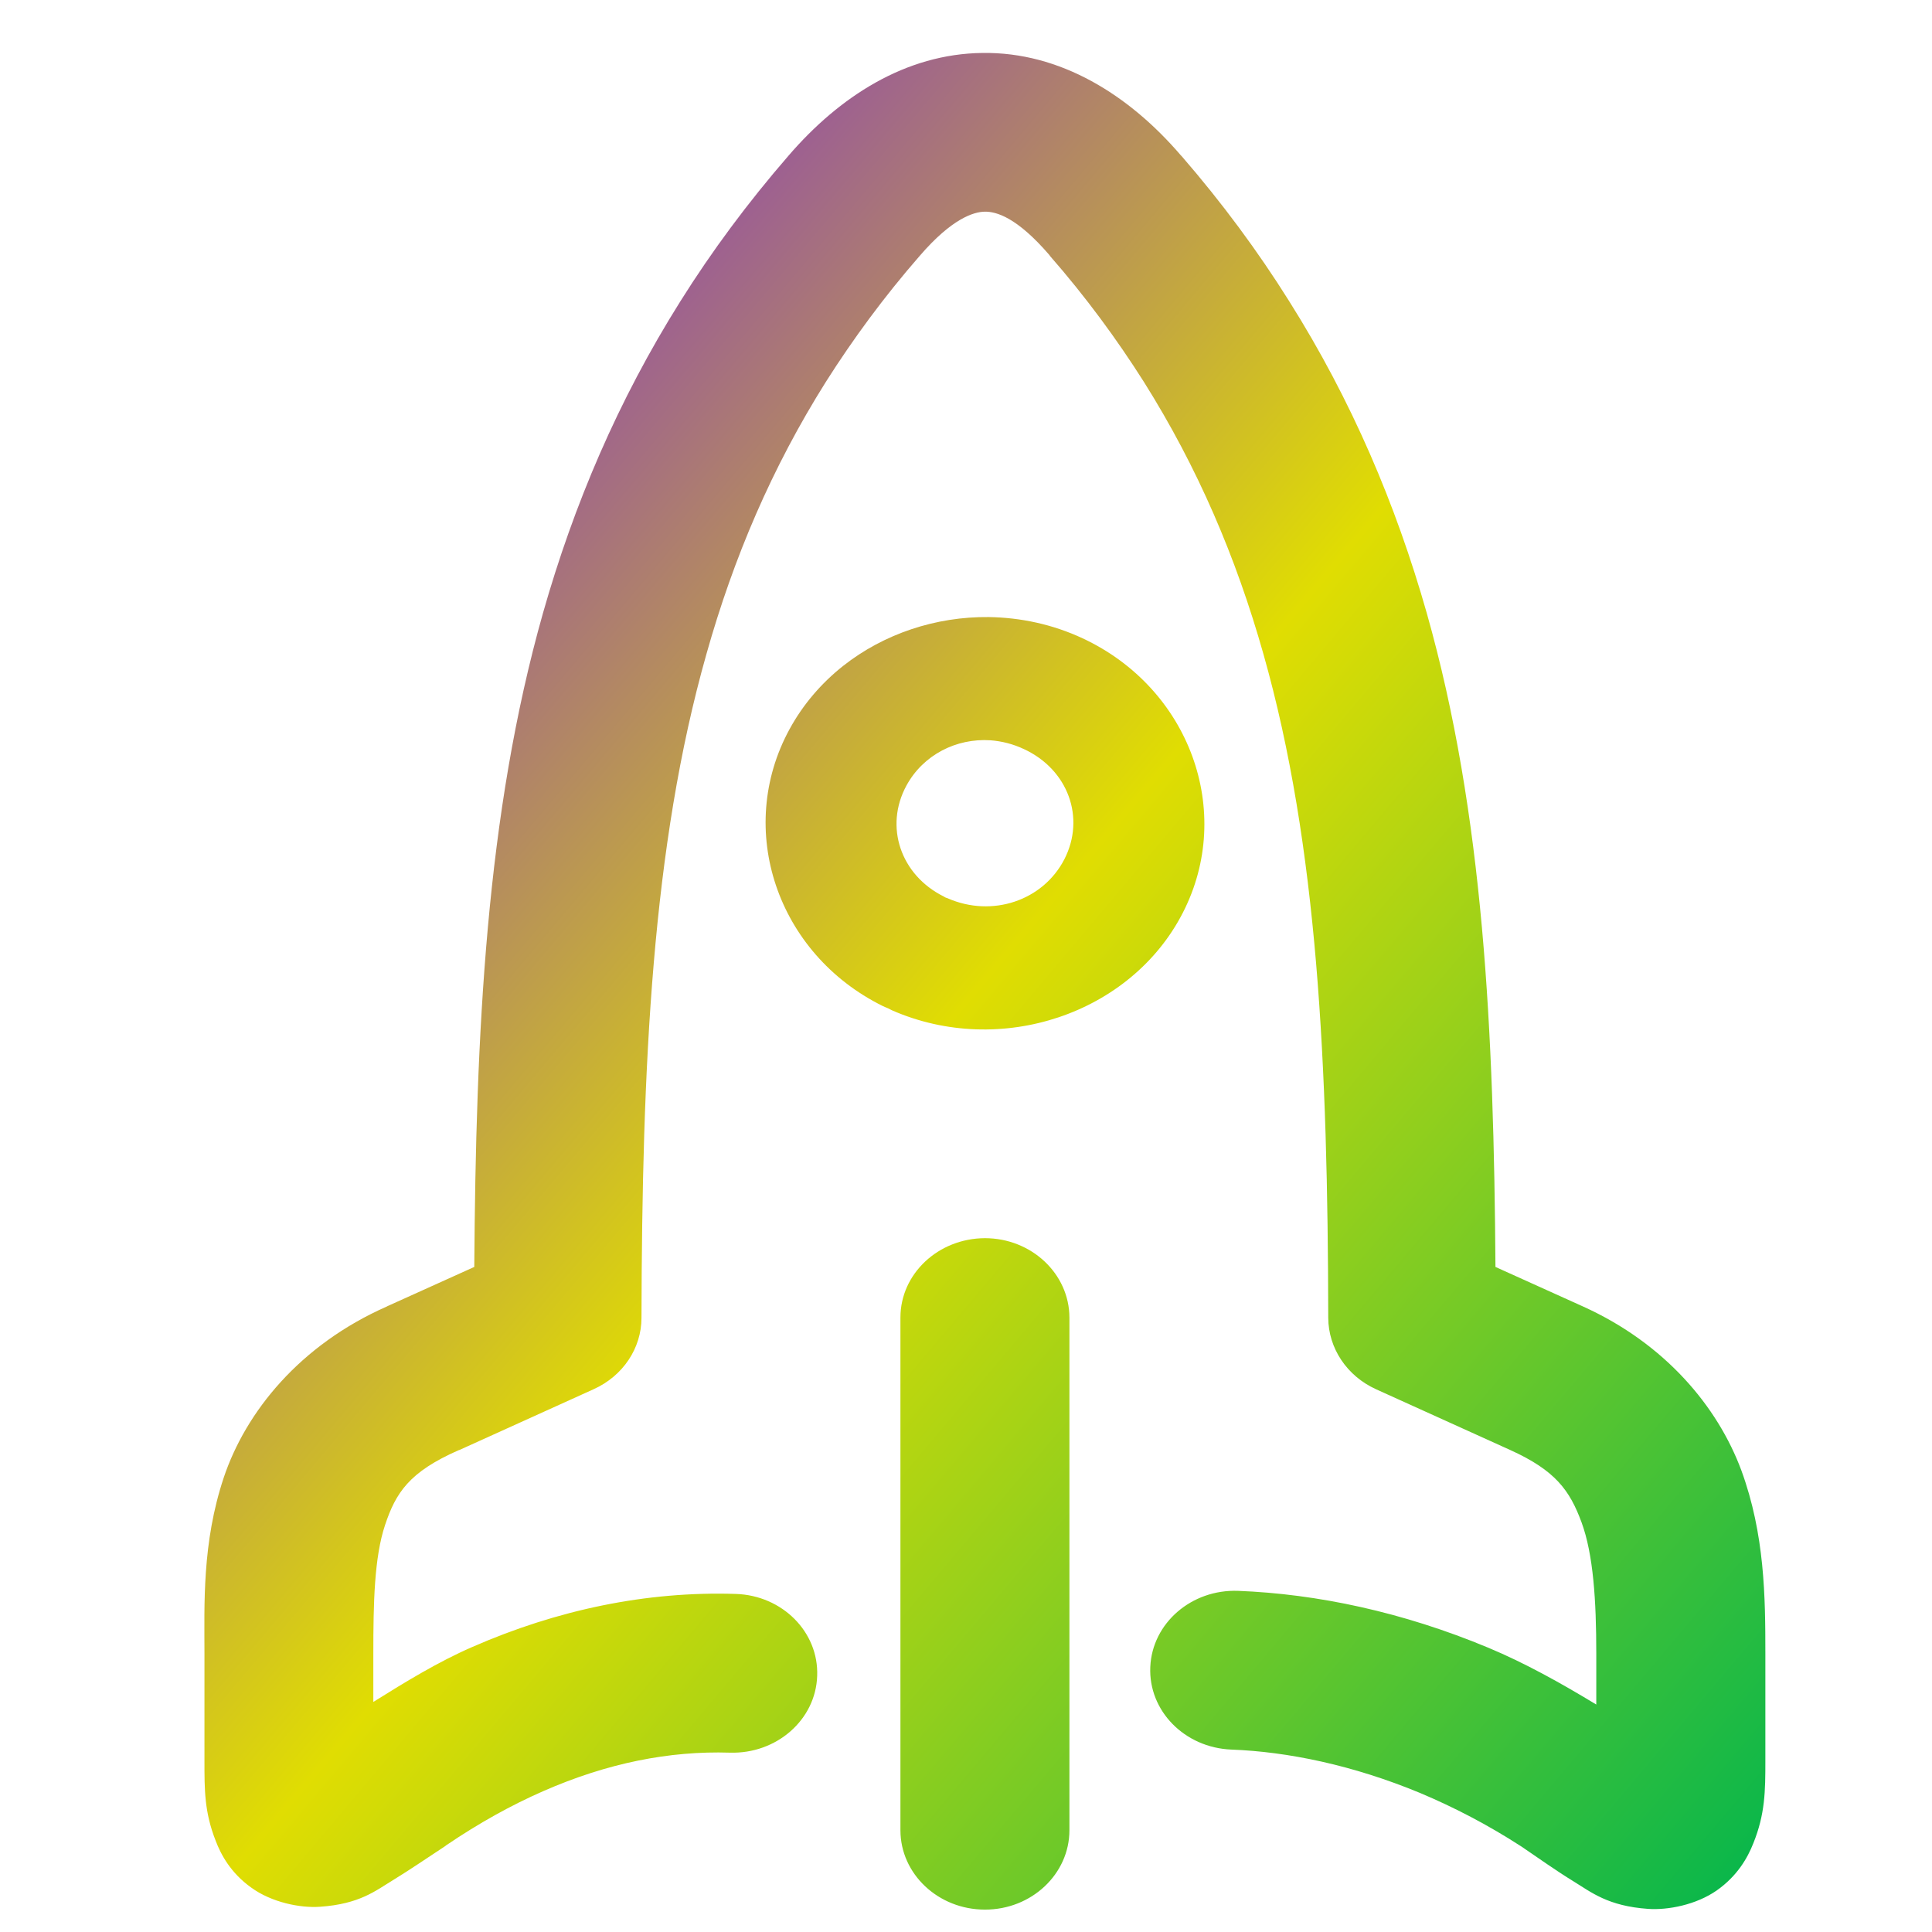 <svg xmlns="http://www.w3.org/2000/svg" xmlns:xlink="http://www.w3.org/1999/xlink" width="64" height="64" viewBox="0 0 64 64" version="1.1"><defs><linearGradient id="linear0" x1="0%" x2="100%" y1="0%" y2="100%"><stop offset="0%" style="stop-color:#6a00ff; stop-opacity:1"/><stop offset="50%" style="stop-color:#e0dd02; stop-opacity:1"/><stop offset="100%" style="stop-color:#00b54e; stop-opacity:1"/></linearGradient></defs><g id="surface1"><path style=" stroke:none;fill-rule:nonzero;fill:url(#linear0);" d="M 32.551 1.754 C 29.992 1.781 27.801 3.207 26.125 5.152 C 24.766 6.719 23.578 8.324 22.543 9.973 C 20.469 13.27 19.008 16.719 17.988 20.305 C 16.098 26.984 15.766 34.184 15.711 41.969 L 12.824 43.273 C 12.824 43.273 12.824 43.277 12.82 43.277 C 9.922 44.555 8.141 46.777 7.414 48.941 C 6.688 51.113 6.773 53.156 6.773 54.777 L 6.773 58.336 C 6.773 59.293 6.77 60.02 7.141 60.969 C 7.32 61.445 7.648 62.047 8.32 62.527 C 8.988 63.016 9.938 63.211 10.598 63.164 C 11.918 63.074 12.445 62.629 13.02 62.281 C 13.594 61.93 14.137 61.555 14.746 61.156 C 14.758 61.145 14.773 61.137 14.785 61.125 C 15.867 60.391 16.938 59.797 18 59.332 C 20.121 58.402 22.176 57.996 24.18 58.059 C 25.723 58.105 27.023 56.973 27.07 55.516 C 27.125 54.062 25.914 52.848 24.371 52.801 C 21.422 52.707 18.461 53.324 15.637 54.562 C 14.523 55.047 13.441 55.707 12.367 56.379 L 12.367 54.777 C 12.367 53.105 12.398 51.59 12.754 50.523 C 13.109 49.457 13.547 48.762 15.195 48.039 C 15.207 48.039 15.215 48.035 15.223 48.031 L 19.664 46.02 C 20.637 45.582 21.25 44.66 21.25 43.656 C 21.27 35.297 21.594 28.043 23.402 21.664 C 24.301 18.473 25.57 15.492 27.359 12.648 C 28.258 11.23 29.281 9.836 30.469 8.473 C 30.469 8.473 30.473 8.469 30.473 8.469 C 31.527 7.246 32.25 7.016 32.625 7.012 C 32.996 7.008 33.68 7.188 34.77 8.457 C 34.773 8.461 34.777 8.469 34.777 8.473 C 35.969 9.836 36.992 11.23 37.891 12.648 C 39.68 15.492 40.949 18.473 41.852 21.664 C 43.66 28.043 43.984 35.297 44 43.656 C 44.004 44.66 44.617 45.582 45.582 46.02 L 50.023 48.031 C 51.527 48.711 52 49.371 52.391 50.43 C 52.781 51.492 52.879 53.016 52.879 54.777 L 52.879 56.465 C 51.699 55.75 50.508 55.086 49.309 54.586 C 46.457 53.395 43.625 52.801 41.016 52.699 C 39.469 52.641 38.168 53.77 38.105 55.219 C 38.039 56.672 39.242 57.895 40.789 57.957 C 42.648 58.027 44.812 58.469 47.043 59.395 C 48.156 59.863 49.281 60.445 50.398 61.168 C 50.996 61.574 51.543 61.965 52.121 62.32 C 52.719 62.688 53.27 63.141 54.594 63.234 C 55.254 63.281 56.188 63.098 56.867 62.625 C 57.547 62.148 57.891 61.547 58.082 61.059 C 58.473 60.09 58.48 59.328 58.48 58.336 L 58.48 54.777 C 58.48 52.906 58.461 50.828 57.684 48.707 C 56.898 46.594 55.16 44.512 52.453 43.285 L 49.539 41.969 C 49.484 34.184 49.156 26.984 47.262 20.305 C 46.242 16.719 44.781 13.27 42.703 9.973 C 41.672 8.328 40.488 6.723 39.133 5.16 L 39.129 5.16 C 37.391 3.129 35.113 1.719 32.551 1.754 Z M 32.754 20.441 C 31 20.422 29.277 20.996 27.93 22.059 C 27.215 22.625 26.602 23.332 26.152 24.16 C 24.348 27.473 25.738 31.59 29.238 33.324 C 29.293 33.348 29.348 33.375 29.402 33.395 C 29.41 33.398 29.414 33.398 29.418 33.402 C 29.465 33.426 29.504 33.445 29.551 33.469 C 33.141 35.039 37.465 33.59 39.184 30.234 C 40.902 26.883 39.406 22.797 35.863 21.145 C 34.867 20.68 33.805 20.457 32.754 20.441 Z M 32.809 24.523 C 33.184 24.551 33.559 24.645 33.922 24.816 C 35.379 25.492 35.965 27.086 35.258 28.465 C 34.551 29.836 32.867 30.402 31.395 29.758 C 31.375 29.75 31.359 29.742 31.336 29.738 C 31.312 29.727 31.289 29.715 31.266 29.699 C 29.832 28.988 29.289 27.379 30.027 26.023 C 30.582 25.004 31.68 24.449 32.809 24.523 Z M 32.625 41.016 C 31.082 41.023 29.828 42.195 29.828 43.645 L 29.828 60.629 C 29.828 62.078 31.082 63.258 32.625 63.258 C 34.172 63.262 35.426 62.078 35.426 60.629 L 35.426 43.645 C 35.422 42.195 34.168 41.016 32.625 41.016 Z M 32.625 41.016 "/></g></svg>
